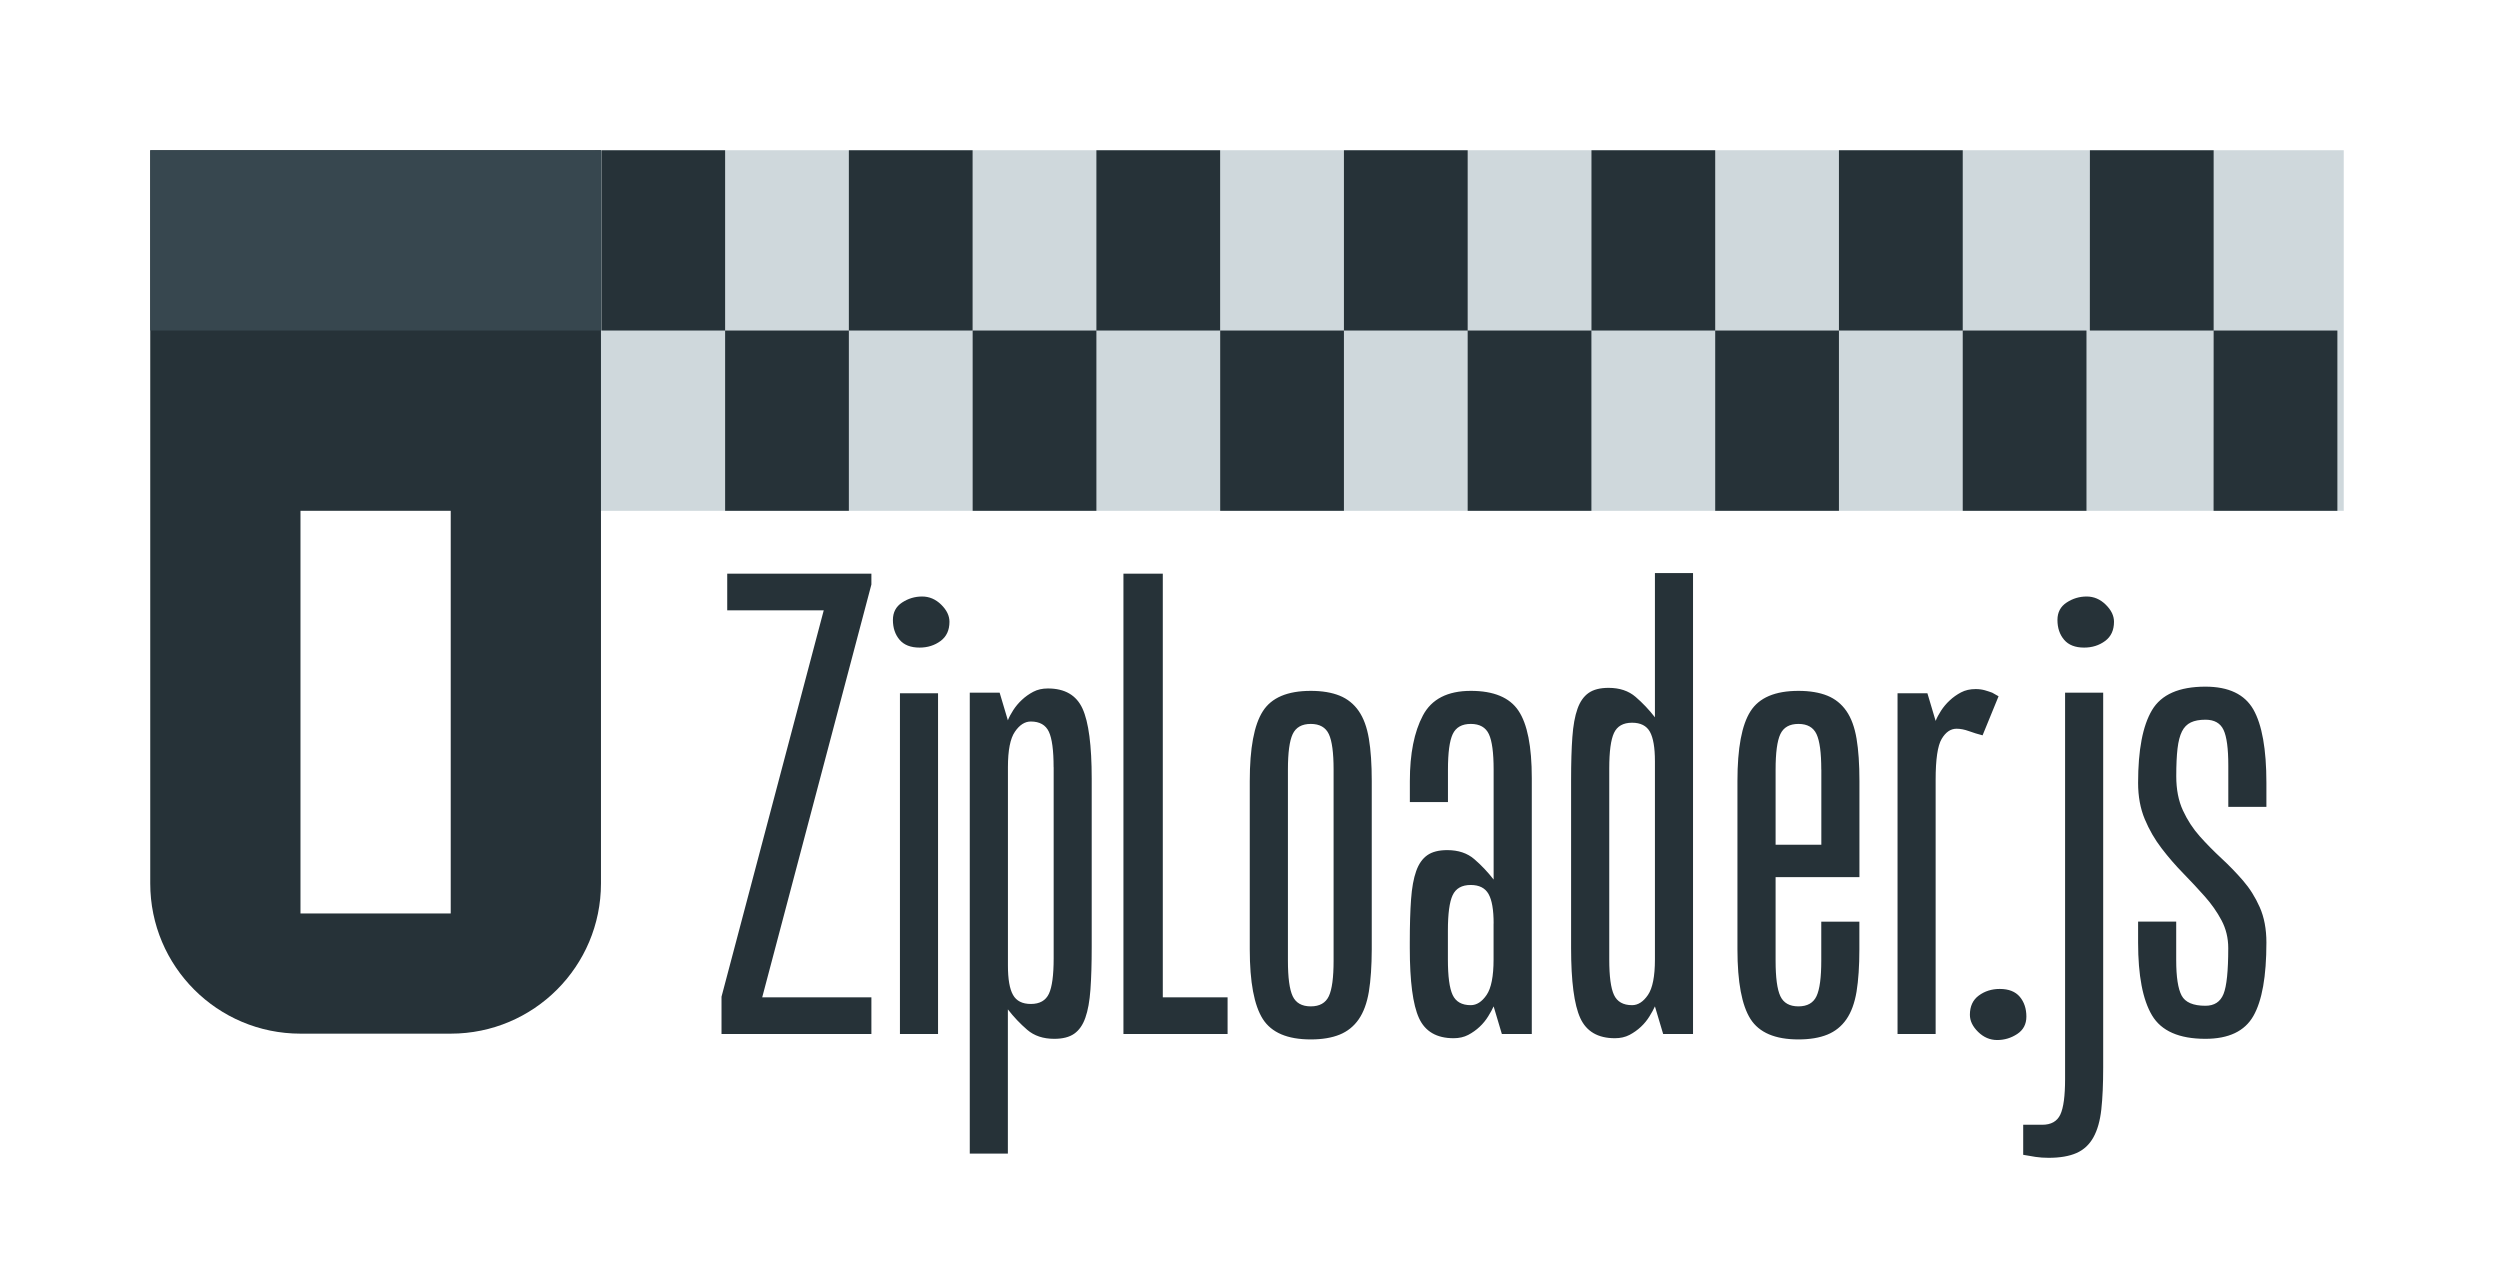 <svg xmlns="http://www.w3.org/2000/svg" width="416" height="210" viewBox="392 456 416 210"><path fill="none" d="M392 456h416v210h-416z"/><path fill="#CFD8DC" d="M491 481h291v60h-291z"/><path fill="#263238" d="M492.07 481h20.59v30h-20.59v-30zm20.59 30h20.59v30h-20.59v-30zm20.59-30h20.59v30h-20.59v-30zm20.6 30h20.59v30h-20.59v-30zm20.59-30h20.59v30h-20.59v-30zm20.6 30h20.59v30h-20.59v-30zm20.59-30h20.59v30h-20.59v-30zm20.59 30h20.59v30h-20.59v-30zm20.6-30h20.59v30h-20.59v-30zm20.59 30h20.59v30h-20.59v-30zm20.59-30h20.6v30h-20.6v-30zm20.6 30h20.59v30h-20.59v-30zm21.16-30h20.59v30h-20.6l.01-30zm20.59 30h20.59v30h-20.6l.01-30z"/><path fill="#263238" d="M417 481v122c0 13.81 11.19 25 25 25h25c13.81 0 25-11.19 25-25v-122h-75zm50 127h-25v-67h25v67z"/><path fill="#37474F" d="M417 481h75v30h-75z"/><g enable-background="new" fill="#263238"><path d="M512.06 628.06v-6.21l17.01-64.29h-16.06v-6.1h23.99v1.8l-18.17 68.7h18.17v6.1h-24.94zM549.99 559.46c0 1.4-.49 2.47-1.48 3.2s-2.15 1.1-3.49 1.1c-1.48 0-2.59-.43-3.33-1.3-.74-.87-1.11-1.97-1.11-3.3 0-1.27.51-2.23 1.53-2.9 1.02-.67 2.13-1 3.33-1 1.2 0 2.25.45 3.17 1.35.92.9 1.38 1.85 1.38 2.85zm-8.24 68.6v-56.7h6.34v56.7h-6.34zM573.45 620.66c-.14 1.93-.42 3.5-.85 4.7-.42 1.2-1.04 2.08-1.85 2.65-.81.57-1.92.85-3.33.85-1.83 0-3.33-.5-4.49-1.5s-2.24-2.13-3.22-3.4v24h-6.34v-76.7h4.97l1.37 4.6c.21-.53.51-1.1.9-1.7.39-.6.86-1.17 1.43-1.7.56-.53 1.2-.98 1.9-1.35.7-.37 1.51-.55 2.43-.55 2.82 0 4.74 1.12 5.76 3.35 1.02 2.23 1.53 6.12 1.53 11.65v28c0 2.8-.07 5.17-.21 7.1zm-6.13-37c0-2.8-.26-4.77-.79-5.9-.53-1.13-1.53-1.7-3.01-1.7-.99 0-1.87.57-2.64 1.7-.78 1.13-1.16 3.1-1.16 5.9v33c0 2.27.28 3.9.85 4.9.56 1 1.55 1.5 2.96 1.5 1.48 0 2.48-.57 3.01-1.7.53-1.13.79-3.1.79-5.9v-31.8zM578.94 628.06v-76.6h6.55v70.5h10.78v6.1h-17.33zM619.78 621.01c-.32 1.9-.88 3.43-1.69 4.6-.81 1.17-1.87 2.02-3.17 2.55-1.3.53-2.91.8-4.81.8-3.88 0-6.53-1.13-7.98-3.4-1.44-2.27-2.17-6.13-2.17-11.6v-28c0-5.47.72-9.33 2.17-11.6 1.44-2.27 4.1-3.4 7.98-3.4 1.9 0 3.5.27 4.81.8 1.3.53 2.36 1.38 3.17 2.55s1.37 2.7 1.69 4.6.48 4.25.48 7.05v28c-.01 2.8-.17 5.15-.48 7.05zm-5.87-36.95c0-2.8-.26-4.77-.79-5.9-.53-1.13-1.53-1.7-3.01-1.7-1.48 0-2.48.57-3.01 1.7-.53 1.13-.79 3.1-.79 5.9v31.8c0 2.8.26 4.77.79 5.9.53 1.13 1.53 1.7 3.01 1.7 1.48 0 2.48-.57 3.01-1.7.53-1.13.79-3.1.79-5.9v-31.8zM641.91 628.06l-1.37-4.6c-.21.47-.51 1.02-.9 1.65-.39.63-.86 1.22-1.43 1.75-.56.53-1.2.98-1.9 1.35-.71.37-1.52.55-2.43.55-2.82 0-4.74-1.12-5.76-3.35-1.02-2.23-1.53-6.12-1.53-11.65v-1c0-2.8.07-5.17.21-7.1.14-1.93.42-3.5.85-4.7.42-1.2 1.04-2.08 1.85-2.65.81-.57 1.92-.85 3.33-.85 1.83 0 3.33.5 4.49 1.5 1.16 1 2.24 2.13 3.22 3.4v-18.3c0-2.8-.26-4.77-.79-5.9-.53-1.13-1.53-1.7-3.01-1.7-1.48 0-2.48.57-3.01 1.7-.53 1.13-.79 3.1-.79 5.9v5.4h-6.34v-3.5c0-4.53.72-8.17 2.17-10.9 1.44-2.73 4.1-4.1 7.98-4.1 3.8 0 6.45 1.1 7.92 3.3 1.48 2.2 2.22 5.93 2.22 11.2v42.6h-4.98zm-1.37-18.4c0-2.27-.28-3.9-.85-4.9-.56-1-1.55-1.5-2.96-1.5-1.48 0-2.48.57-3.01 1.7-.53 1.13-.79 3.1-.79 5.9v4.8c0 2.8.26 4.77.79 5.9.53 1.13 1.53 1.7 3.01 1.7.99 0 1.87-.57 2.64-1.7s1.16-3.1 1.16-5.9v-6zM668.75 628.06l-1.37-4.6c-.21.47-.51 1.02-.9 1.65-.39.63-.86 1.22-1.43 1.75-.56.53-1.2.98-1.9 1.35-.71.37-1.52.55-2.43.55-2.82 0-4.74-1.12-5.76-3.35-1.02-2.23-1.53-6.12-1.53-11.65v-28c0-2.8.07-5.17.21-7.1.14-1.93.42-3.5.85-4.7.42-1.2 1.04-2.08 1.85-2.65.81-.57 1.92-.85 3.33-.85 1.83 0 3.33.5 4.49 1.5s2.24 2.13 3.22 3.4v-24h6.34v76.7h-4.97zm-1.37-45.4c0-2.27-.28-3.9-.84-4.9-.56-1-1.55-1.5-2.96-1.5-1.48 0-2.48.57-3.01 1.7-.53 1.13-.79 3.1-.79 5.9v31.8c0 2.8.26 4.77.79 5.9.53 1.13 1.53 1.7 3.01 1.7.99 0 1.87-.57 2.64-1.7s1.16-3.1 1.16-5.9v-33zM700.93 621.01c-.32 1.9-.88 3.43-1.69 4.6-.81 1.17-1.87 2.02-3.17 2.55-1.3.53-2.91.8-4.81.8-3.88 0-6.53-1.13-7.98-3.4-1.44-2.27-2.17-6.13-2.17-11.6v-28c0-5.47.72-9.33 2.17-11.6 1.44-2.27 4.1-3.4 7.98-3.4 1.9 0 3.5.27 4.81.8 1.3.53 2.36 1.38 3.17 2.55s1.37 2.7 1.69 4.6c.32 1.9.48 4.25.48 7.05v16h-13.95v13.9c0 2.8.26 4.77.79 5.9.53 1.13 1.53 1.7 3.01 1.7s2.48-.57 3.01-1.7c.53-1.13.79-3.1.79-5.9v-6.5h6.34v4.6c0 2.8-.16 5.15-.47 7.05zm-5.87-36.95c0-2.8-.26-4.77-.79-5.9-.53-1.13-1.53-1.7-3.01-1.7s-2.48.57-3.01 1.7c-.53 1.13-.79 3.1-.79 5.9v12.5h7.61v-12.5zM721.9 578.36c-.78-.2-1.53-.43-2.27-.7-.74-.27-1.43-.4-2.06-.4-.99 0-1.81.57-2.48 1.7-.67 1.13-1 3.4-1 6.8v42.3h-6.34v-56.7h4.97l1.37 4.6c.21-.53.51-1.1.9-1.7.39-.6.86-1.17 1.43-1.7.56-.53 1.2-.98 1.9-1.35.7-.37 1.51-.55 2.43-.55.56 0 1.07.07 1.53.2.46.13.86.27 1.22.4l1.06.6-2.66 6.5zM729.19 625.16c0 1.27-.51 2.23-1.53 2.9-1.02.67-2.13 1-3.33 1-1.2 0-2.25-.45-3.17-1.35-.92-.9-1.37-1.85-1.37-2.85 0-1.4.49-2.47 1.48-3.2s2.15-1.1 3.49-1.1c1.48 0 2.59.43 3.33 1.3.73.87 1.1 1.97 1.1 3.3zM741.66 640.61c-.21 1.9-.65 3.45-1.32 4.65-.67 1.2-1.6 2.07-2.8 2.6-1.2.53-2.75.8-4.65.8-.78 0-1.5-.05-2.17-.15-.67-.1-1.36-.22-2.06-.35v-5h3.17c1.48 0 2.48-.57 3.01-1.7.53-1.13.79-3.1.79-5.9v-64.3h6.34v62.4c0 2.73-.1 5.05-.31 6.95zm2.11-81.15c0 1.4-.49 2.47-1.48 3.2s-2.15 1.1-3.49 1.1c-1.48 0-2.59-.43-3.33-1.3-.74-.87-1.11-1.97-1.11-3.3 0-1.27.51-2.23 1.53-2.9 1.02-.67 2.13-1 3.33-1 1.2 0 2.25.45 3.17 1.35.92.9 1.38 1.85 1.38 2.85zM769.13 612.86c0 5.6-.72 9.67-2.17 12.2-1.44 2.53-4.1 3.8-7.98 3.8-4.37 0-7.33-1.3-8.88-3.9-1.55-2.6-2.32-6.63-2.32-12.1v-3.5h6.34v6.4c0 2.8.3 4.77.9 5.9.6 1.13 1.92 1.7 3.96 1.7 1.48 0 2.48-.65 3.01-1.95.53-1.3.79-3.85.79-7.65 0-1.67-.37-3.2-1.11-4.6-.74-1.4-1.67-2.73-2.8-4s-2.32-2.55-3.59-3.85c-1.27-1.3-2.47-2.68-3.59-4.15-1.13-1.47-2.06-3.08-2.8-4.85-.74-1.77-1.11-3.78-1.11-6.05 0-5.47.77-9.5 2.32-12.1 1.55-2.6 4.51-3.9 8.88-3.9 3.87 0 6.53 1.27 7.98 3.8 1.44 2.53 2.17 6.6 2.17 12.2v4h-6.34v-6.9c0-2.8-.26-4.77-.79-5.9-.53-1.13-1.53-1.7-3.01-1.7-.99 0-1.8.15-2.43.45-.63.3-1.13.8-1.48 1.5-.35.7-.6 1.65-.74 2.85-.14 1.2-.21 2.73-.21 4.6 0 2.2.37 4.1 1.11 5.7.74 1.6 1.67 3.03 2.8 4.3s2.33 2.48 3.59 3.65c1.27 1.17 2.46 2.4 3.59 3.7 1.13 1.3 2.06 2.78 2.8 4.45.74 1.67 1.11 3.63 1.11 5.9z"/></g></svg>
